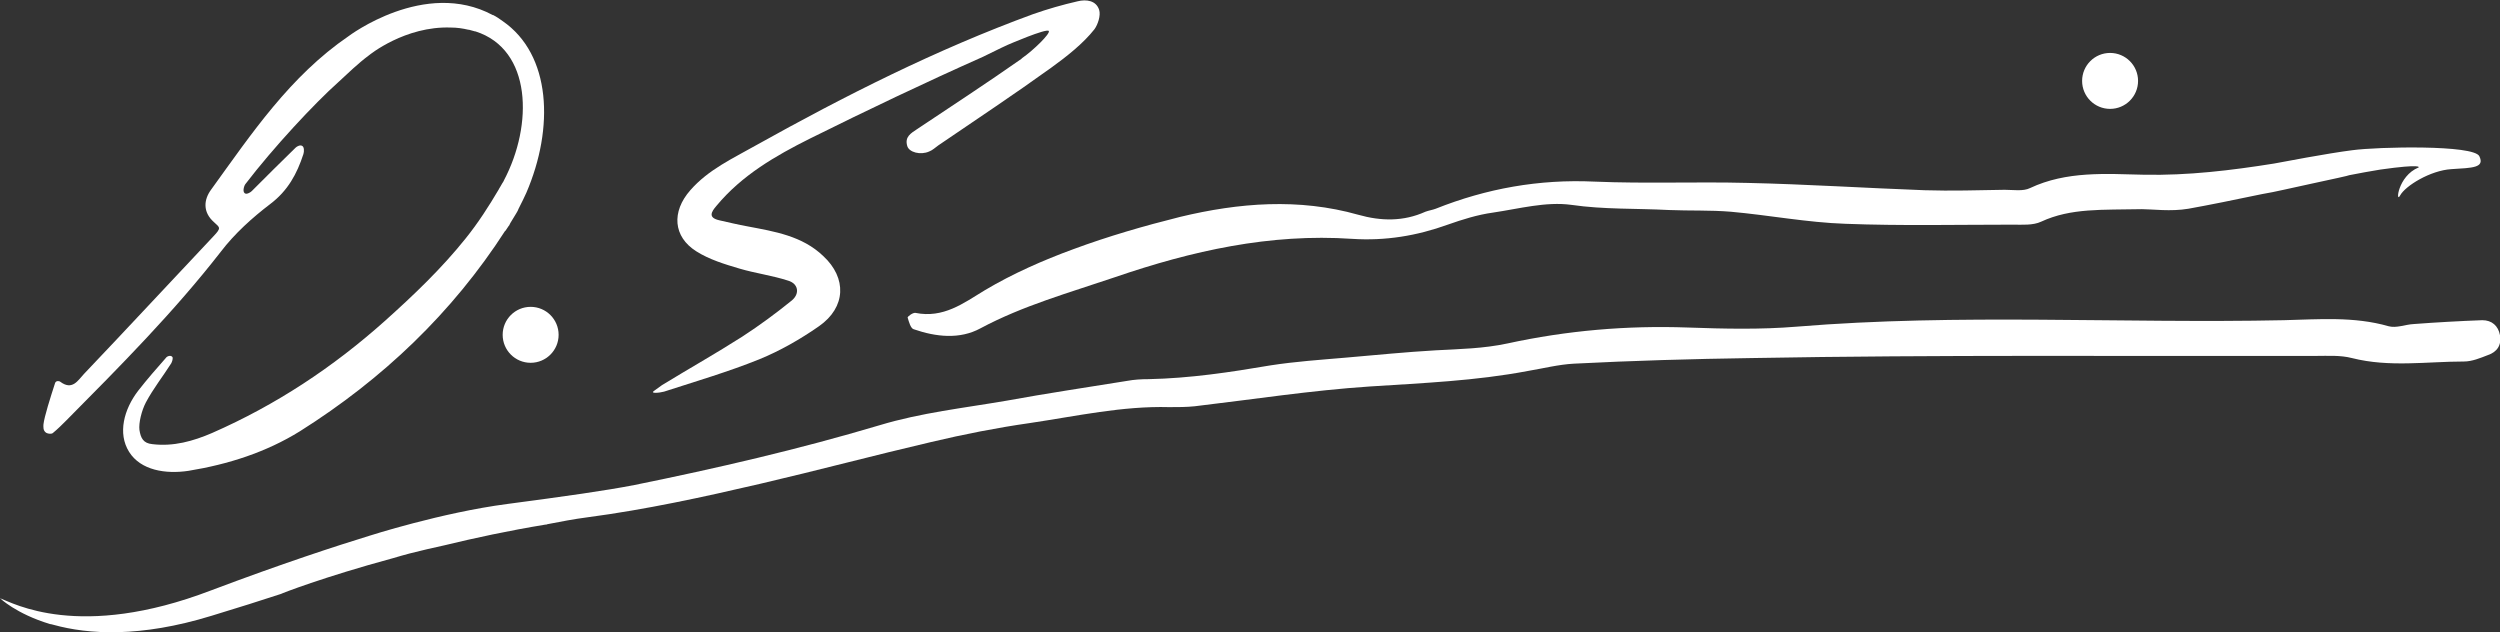<?xml version="1.0" encoding="utf-8"?>
<!-- Generator: Adobe Illustrator 27.0.0, SVG Export Plug-In . SVG Version: 6.00 Build 0)  -->
<svg version="1.1" id="Layer_1" xmlns="http://www.w3.org/2000/svg" xmlns:xlink="http://www.w3.org/1999/xlink" x="0px" y="0px"
	 viewBox="0 0 580.9 146.9" style="enable-background:new 0 0 580.9 146.9;" xml:space="preserve">
<rect x="0" y="0" width="580.9" height="146.9" fill="#333333" stroke="none"/>
<style type="text/css">
	.st0{fill:#FFFFFF;}
</style>
<path class="st0" d="M154.3,91c7.4-2.4,14.9-4.6,22.1-7.5c4.9-2,9.6-4.7,13.9-7.7c6.3-4.4,6.5-11.2,1-16.3
	c-4.9-4.7-11.3-5.7-17.6-6.9c-2.2-0.4-4.3-0.9-6.5-1.4c-2.7-0.6-2-1.9-0.7-3.4c5.9-7.1,13.7-11.6,21.7-15.6
	c13.3-6.6,26.7-13,40.2-19c1.9-0.9,3.8-1.9,5.8-2.8l0,0c0,0,9-3.9,9.5-3.2c0.4,0.6-3.6,4.5-6.2,6.3l-0.1,0.1l-0.1,0.1l0,0l0,0
	c-8,5.6-16.1,10.9-24.2,16.3c-1.5,1-2.9,1.8-2.3,3.9c0.4,1.5,3.1,2.2,5.1,1.3c0.8-0.3,1.4-0.9,2.1-1.4c8.8-6,17.7-11.9,26.3-18.1
	c3.6-2.6,7.4-5.6,10-8.9c0.8-1.1,1.5-3.2,1.1-4.5c-0.7-2.2-3-2.5-5-2c-3.5,0.8-7,1.8-10.4,3c-22.4,8.2-43.6,18.9-64.4,30.5
	c-5.3,3-11,5.6-15.2,10.4c-4.4,5-4,10.8,1.4,14.2c3,1.9,6.6,3,10,4c3.7,1.1,7.6,1.6,11.3,2.8c2.4,0.7,2.8,3,0.9,4.6
	c-3.7,3-7.5,5.8-11.5,8.4c-6.1,3.9-12.5,7.5-18.7,11.3c-0.6,0.4-1.2,0.9-1.8,1.3C150.9,91.5,153.2,91.3,154.3,91z"/>
<path class="st0" d="M10.8,100.6c0.4,0.2,1.2,0.3,1.5,0c1.1-0.9,2.1-1.9,3.1-2.9c12.5-12.6,25-25.2,35.9-39.2
	c3.2-4.2,7.3-7.9,11.5-11.1c4.1-3.1,6.2-7,7.7-11.6c0.2-0.6,0.2-1.7-0.3-1.9c-0.4-0.3-1.2,0.1-1.5,0.4c-3.4,3.3-6.8,6.7-10.2,10.1
	c-0.3,0.3-1,0.7-1.4,0.6c-0.9-0.2-0.4-1.8-0.1-2.2c6.5-8.5,16.1-18.8,21.6-23.7c2.3-2.1,4.5-4.3,7.2-6.3l0,0c0,0,8.3-6.8,19-6.4
	c1.4,0,2.7,0.2,4,0.5h0.1c0.2,0,0.3,0.1,0.4,0.1c0.4,0.1,0.8,0.2,1.1,0.3h0.1c13.1,4.2,13.4,21.7,6.6,34.6c-0.1,0.3-0.3,0.5-0.4,0.7
	s-0.3,0.5-0.4,0.7s-0.2,0.3-0.3,0.5c0,0.1-0.1,0.1-0.1,0.2c-2.3,3.9-4.8,7.8-7.7,11.4c-5.6,7-12.1,13.2-18.8,19.2
	c-12.1,10.8-25.3,19.5-40.1,26c-4.4,1.9-9,3.2-13.9,2.6c-2.1-0.2-2.7-1.4-3-3.3c-0.2-1.6,0.5-4.5,1.5-6.4c1.7-3.2,4-6.1,5.9-9.1
	c0.2-0.4,0.4-1,0.3-1.4c-0.4-0.6-1.3-0.2-1.5,0.1c-2.2,2.5-4.4,5-6.5,7.7c-3.3,4.3-4.8,9.9-2.1,14.2c2.7,4.3,8.5,5.2,13.8,4.4
	c9.2-1.5,18-4.3,25.9-9.2c19.2-12.1,35.4-27.5,47.7-46.6v0.1c0.3-0.4,0.5-0.8,0.8-1.2c0.1-0.1,0.2-0.2,0.2-0.3
	c0.1-0.1,0.1-0.3,0.2-0.4c0.5-0.8,0.9-1.5,1.4-2.3c0.2-0.3,0.4-0.7,0.5-1c0.3-0.7,0.7-1.3,1-2c0.3-0.6,0.5-1.1,0.8-1.7
	c6.5-15.1,5.8-32.1-5.5-39.9c-0.7-0.5-1.4-1-2.2-1.4c0,0,0,0-0.1,0C98.7-5,81,8.4,81,8.4C67.4,17.7,58.5,31,49.1,44
	c-1.8,2.4-2,5.3,0.6,7.6c1.4,1.3,1.8,1.3-0.1,3.3c-10,10.6-20,21.4-30.1,32c-1.4,1.5-2.7,3.9-5.5,1.8c-0.2-0.2-1-0.3-1.2,0.3
	c-1.1,3.4-2.5,7.8-2.7,9.6C10.1,99,9.9,100.1,10.8,100.6z"/>
<circle class="st0" cx="490.3" cy="18.8" r="6.5"/>
<circle class="st0" cx="123.3" cy="77.8" r="6.5"/>
<path class="st0" d="M228.9,67.4c-5.1,3.1-9.7,6.6-16.2,5.3c-0.6-0.1-1.9,0.9-1.8,1.1c0.3,1,0.7,2.5,1.4,2.7
	c5.2,1.8,10.7,2.4,15.5-0.2c9.9-5.3,20.7-8.3,31.3-11.9c17.8-6.1,36-10.2,55.1-8.9c7.7,0.5,15-0.7,22.2-3.3
	c3.4-1.2,6.9-2.3,10.5-2.8c6.1-0.9,12.3-2.6,18.2-1.8c7.6,1.1,15.1,0.8,22.7,1.2c4.8,0.2,9.6,0,14.4,0.4c8.9,0.8,17.7,2.5,26.6,2.8
	c13,0.5,25.9,0.2,38.9,0.2c2.2,0,4.7,0.2,6.6-0.7c6.9-3.2,14.2-2.7,23.4-2.9c2.4,0,6.7,0.6,10.8-0.1c4.5-0.8,10.9-2.1,17.1-3.4
	c3.1-0.5,7.1-1.5,11.4-2.4c5.1-1.1,8.8-1.9,8.9-2l0,0c2.4-0.5,4.9-0.9,7.2-1.3c9.9-1.4,8.9-0.5,8.9-0.5c-4.9,2-5.4,8.6-4.3,6.5
	c1.2-2.2,7-5.8,11.9-6.1s7.8-0.3,6.5-3s-23.6-2.2-29.5-1.4c-5.6,0.7-16.6,2.8-18.2,3.1c-10,1.6-20,2.8-30.2,2.6
	c-8.9-0.2-18-0.9-26.5,3.1c-1.6,0.8-3.9,0.4-5.9,0.4c-6.2,0.1-12.4,0.3-18.6,0.1c-13.7-0.5-27.5-1.4-41.2-1.7
	c-11.8-0.3-23.7,0.2-35.5-0.3c-12.9-0.6-25.1,1.6-36.9,6.3c-0.8,0.3-1.6,0.4-2.4,0.7c-5.1,2.3-10.3,2.2-15.6,0.7
	c-13.8-3.9-27.7-2.8-41.4,0.5c-8.4,2.1-16.7,4.5-24.8,7.5C242.3,60.5,235.3,63.6,228.9,67.4z"/>
<path class="st0" d="M580.9,77.9c-0.4-2.2-1.9-3.5-4.1-3.5c-5.3,0.2-10.7,0.5-16,0.9c-1.9,0.1-4,1-5.8,0.5c-8-2.3-16.2-1.6-24.3-1.4
	c-37.7,0.8-75.5-1.6-113.2,1.5c-8.4,0.7-16.9,0.5-25.4,0.2c-14.1-0.5-28,0.7-41.8,3.7c-5.6,1.2-11.1,1.3-16.7,1.6
	c-7,0.4-13.9,1.1-20.9,1.7c-5.8,0.5-11.7,0.9-17.5,1.8c-9.4,1.6-18.7,3-28.3,3.2c-1.7,0-3.4,0.1-5,0.4c-9.3,1.5-18.7,2.9-28,4.6
	c-9.9,1.7-19.9,2.8-29.5,5.7c-18.8,5.6-37.8,10-57,13.9c-6.7,1.3-15.9,2.6-29.5,4.4c-15.3,2-32.1,7.4-32.1,7.4l0,0
	c-7.8,2.4-20.1,6.4-36.8,12.7c-30.6,11.7-46,2.9-49,1.8c0,0,3.7,3.6,11.6,6c0.2,0,0.5,0.1,0.9,0.2l0,0c8,2.2,20,3,36.6-2.1
	c6.3-1.9,11.6-3.6,16.2-5.1c0.1-0.1,9.8-3.9,26-8.3c1.4-0.4,2.7-0.8,3.9-1.1c2.7-0.7,5.4-1.3,8.1-1.9c7-1.7,14.9-3.4,23.4-4.8
	c0.2,0,0.3,0,0.5-0.1c3.1-0.6,6.2-1.2,9.3-1.6c13.6-1.8,26.9-4.7,40.2-7.8c13.3-3.1,26.4-6.6,39.7-9.7c7.6-1.8,15.2-3.3,22.9-4.4
	c10.8-1.6,21.5-4,32.4-3.7c2,0,4,0,5.9-0.2c13.6-1.6,27.1-3.7,40.7-4.6c12.3-0.8,24.6-1.3,36.7-3.6c3.6-0.6,7.1-1.5,10.7-1.7
	c13.7-0.7,27.5-1.1,41.2-1.3c43.7-0.8,87.5-0.4,131.2-0.5c2.8,0,5.7-0.2,8.4,0.5c8.7,2.2,17.4,0.8,26,0.8c1.9,0,3.8-0.8,5.6-1.5
	C580.2,81.8,581.3,80.2,580.9,77.9z"/>
</svg>
